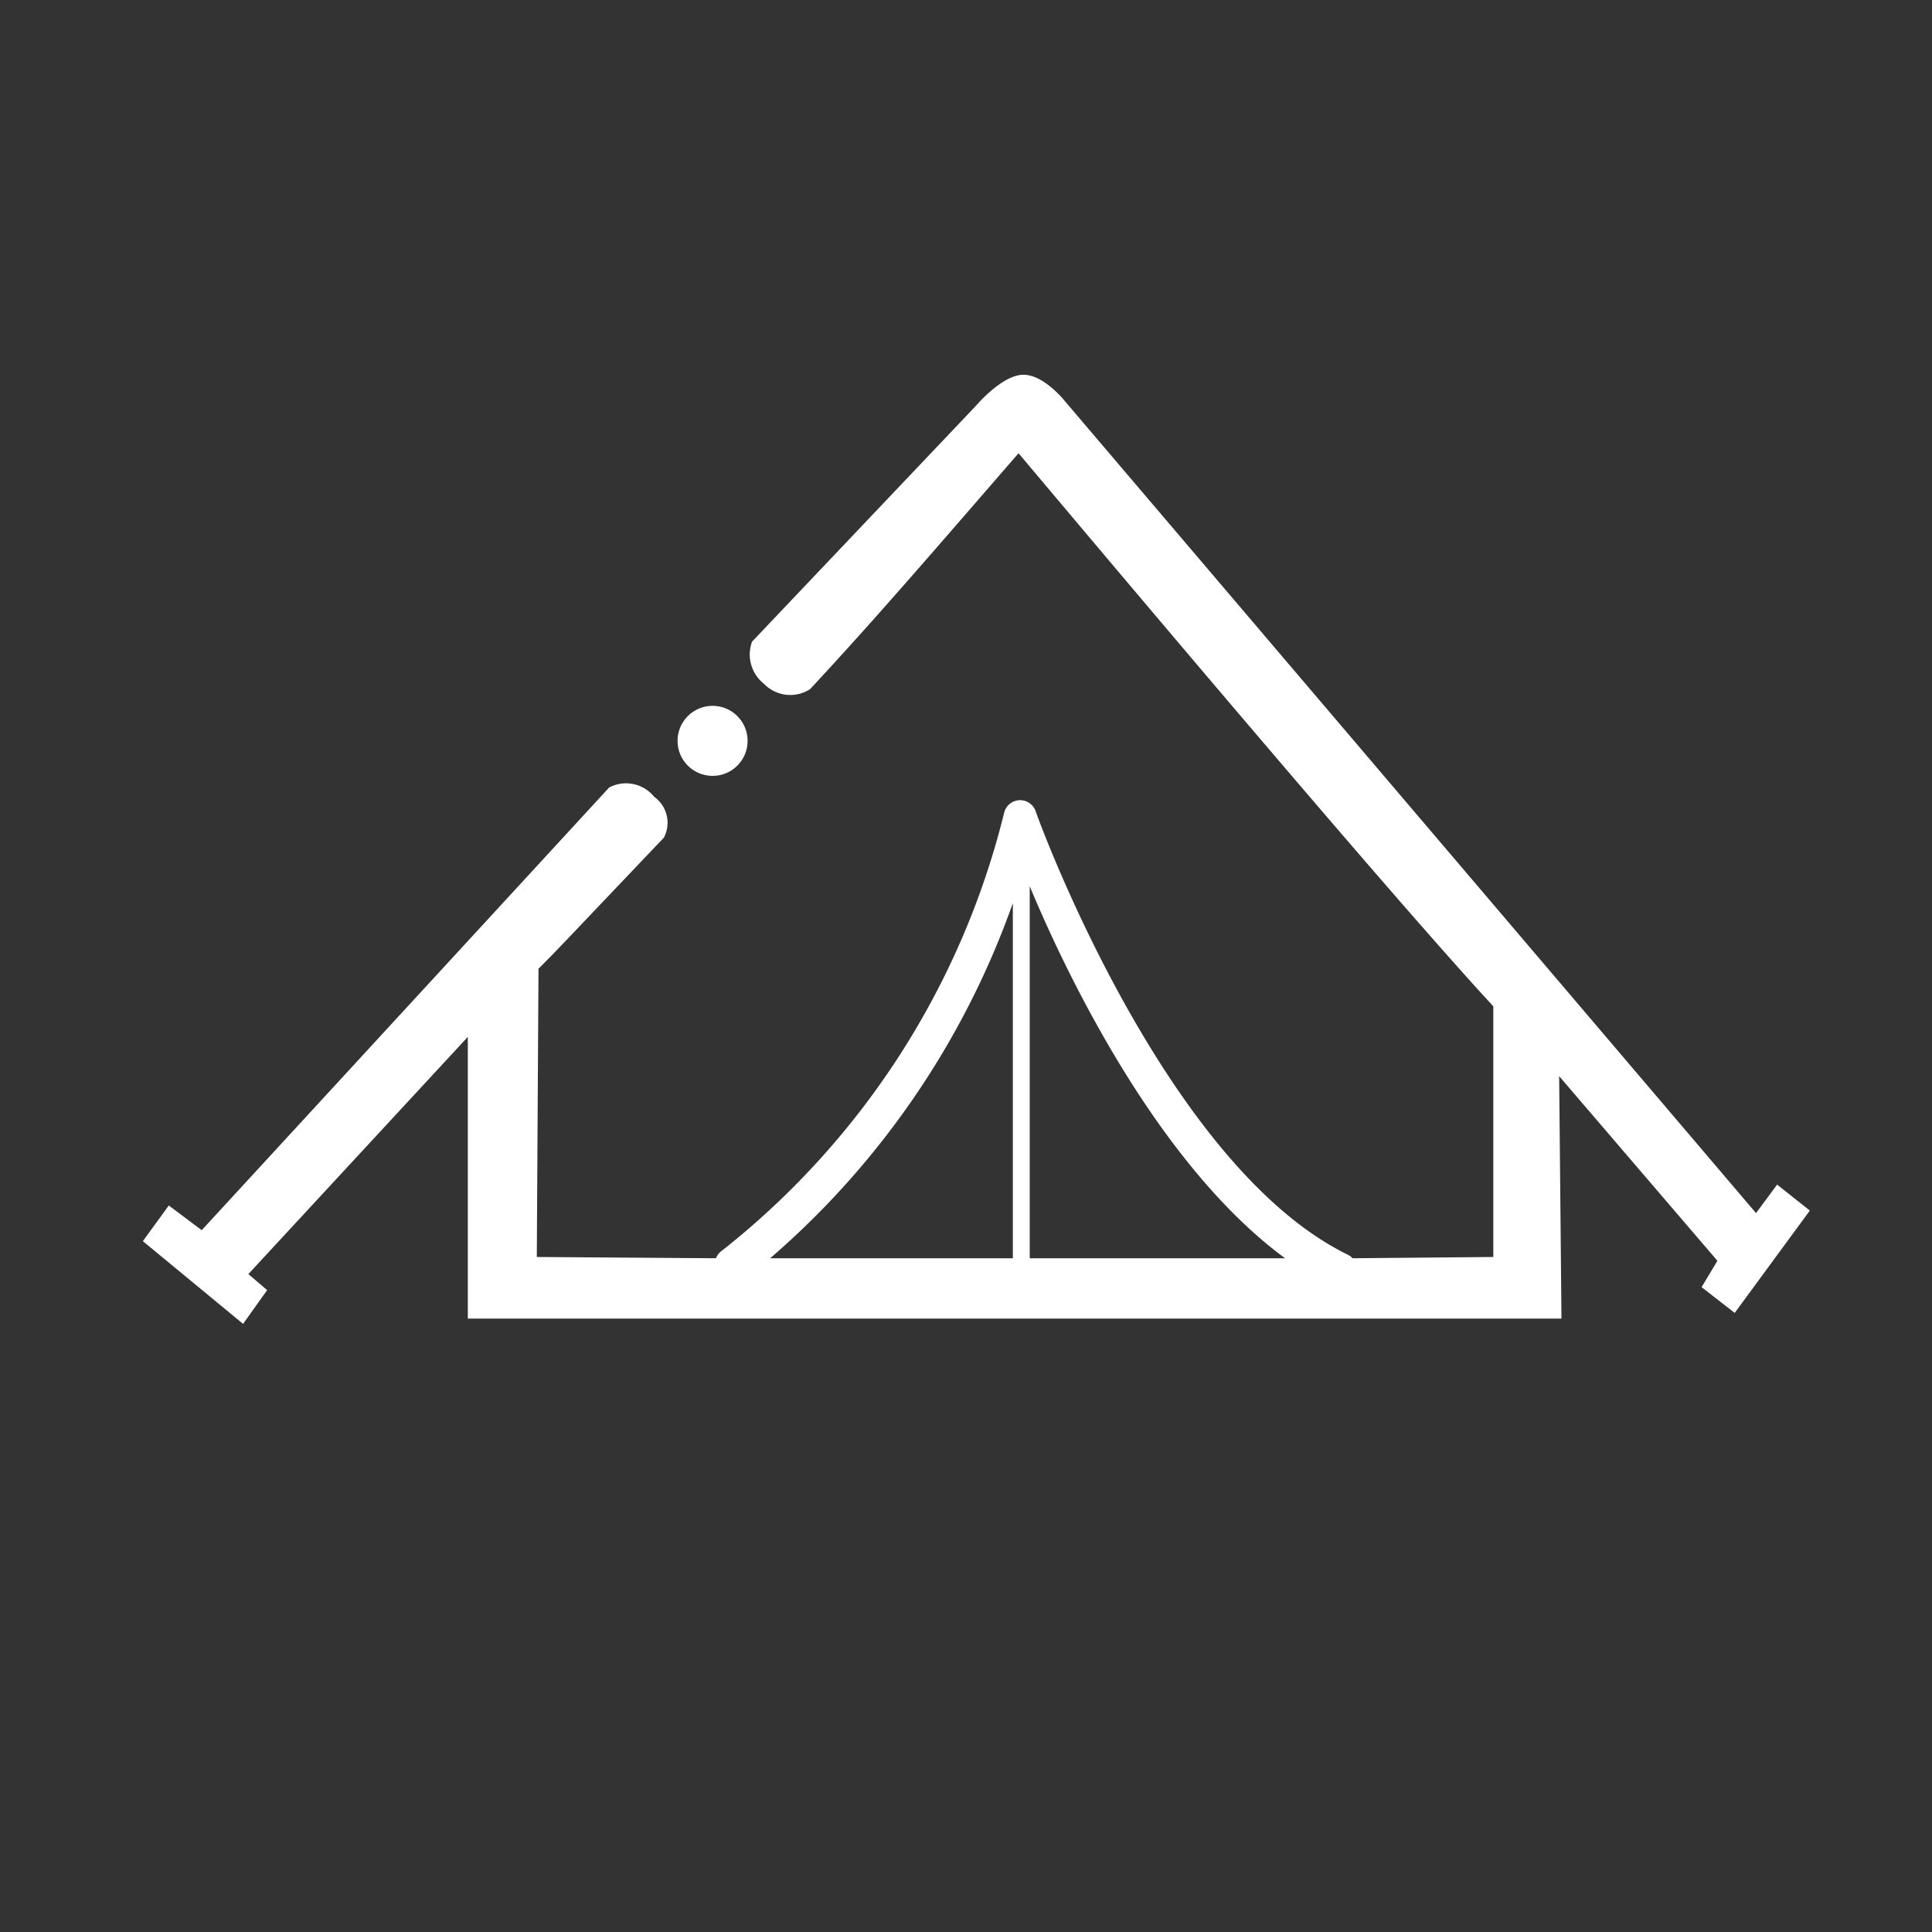 <svg viewBox="0 0 91.56 91.56" xmlns="http://www.w3.org/2000/svg"><rect x="0" y="0" width="91.56" height="91.56" fill="#333333" stroke="none"/><g fill="#fff"><path d="m84.22 56.14-1 1.35-32.72-38.44s-1-1.29-2-1.29-2.23 1.45-2.23 1.45l-10.63 11.2a1.77 1.77 0 0 0 .57 2 1.73 1.73 0 0 0 2.18.25c3.14-3.37 6.25-7 9.88-11.18 3.21 3.81 17.4 20.7 22.5 26.21v11.88l-6.67.06a.83.83 0 0 0 -.21-.16c-8.73-4.25-14.74-20.79-14.8-21a.78.78 0 0 0 -1.51.08 38 38 0 0 1 -13.34 20.7.82.82 0 0 0 -.31.38l-8.49-.06.08-13.66c1-1 1.33-1.37 5.94-6.21a1.51 1.51 0 0 0 -.46-1.94 1.71 1.71 0 0 0 -2.13-.44l-19.31 20.98-1.56-1.17-1.23 1.69 4.75 3.92 1.14-1.6-.89-.76 10.4-11.24v13.35h51.83l-.11-11.49 7.5 8.75-.75 1.25 1.57 1.22 3.56-4.85zm-36.22 3.49h-11.5a39.73 39.73 0 0 0 11.5-16.83zm.8 0v-17.63c1.89 4.54 6.2 13.29 12.1 17.63z"/><circle cx="33.77" cy="35.11" r="1.66"/></g></svg>